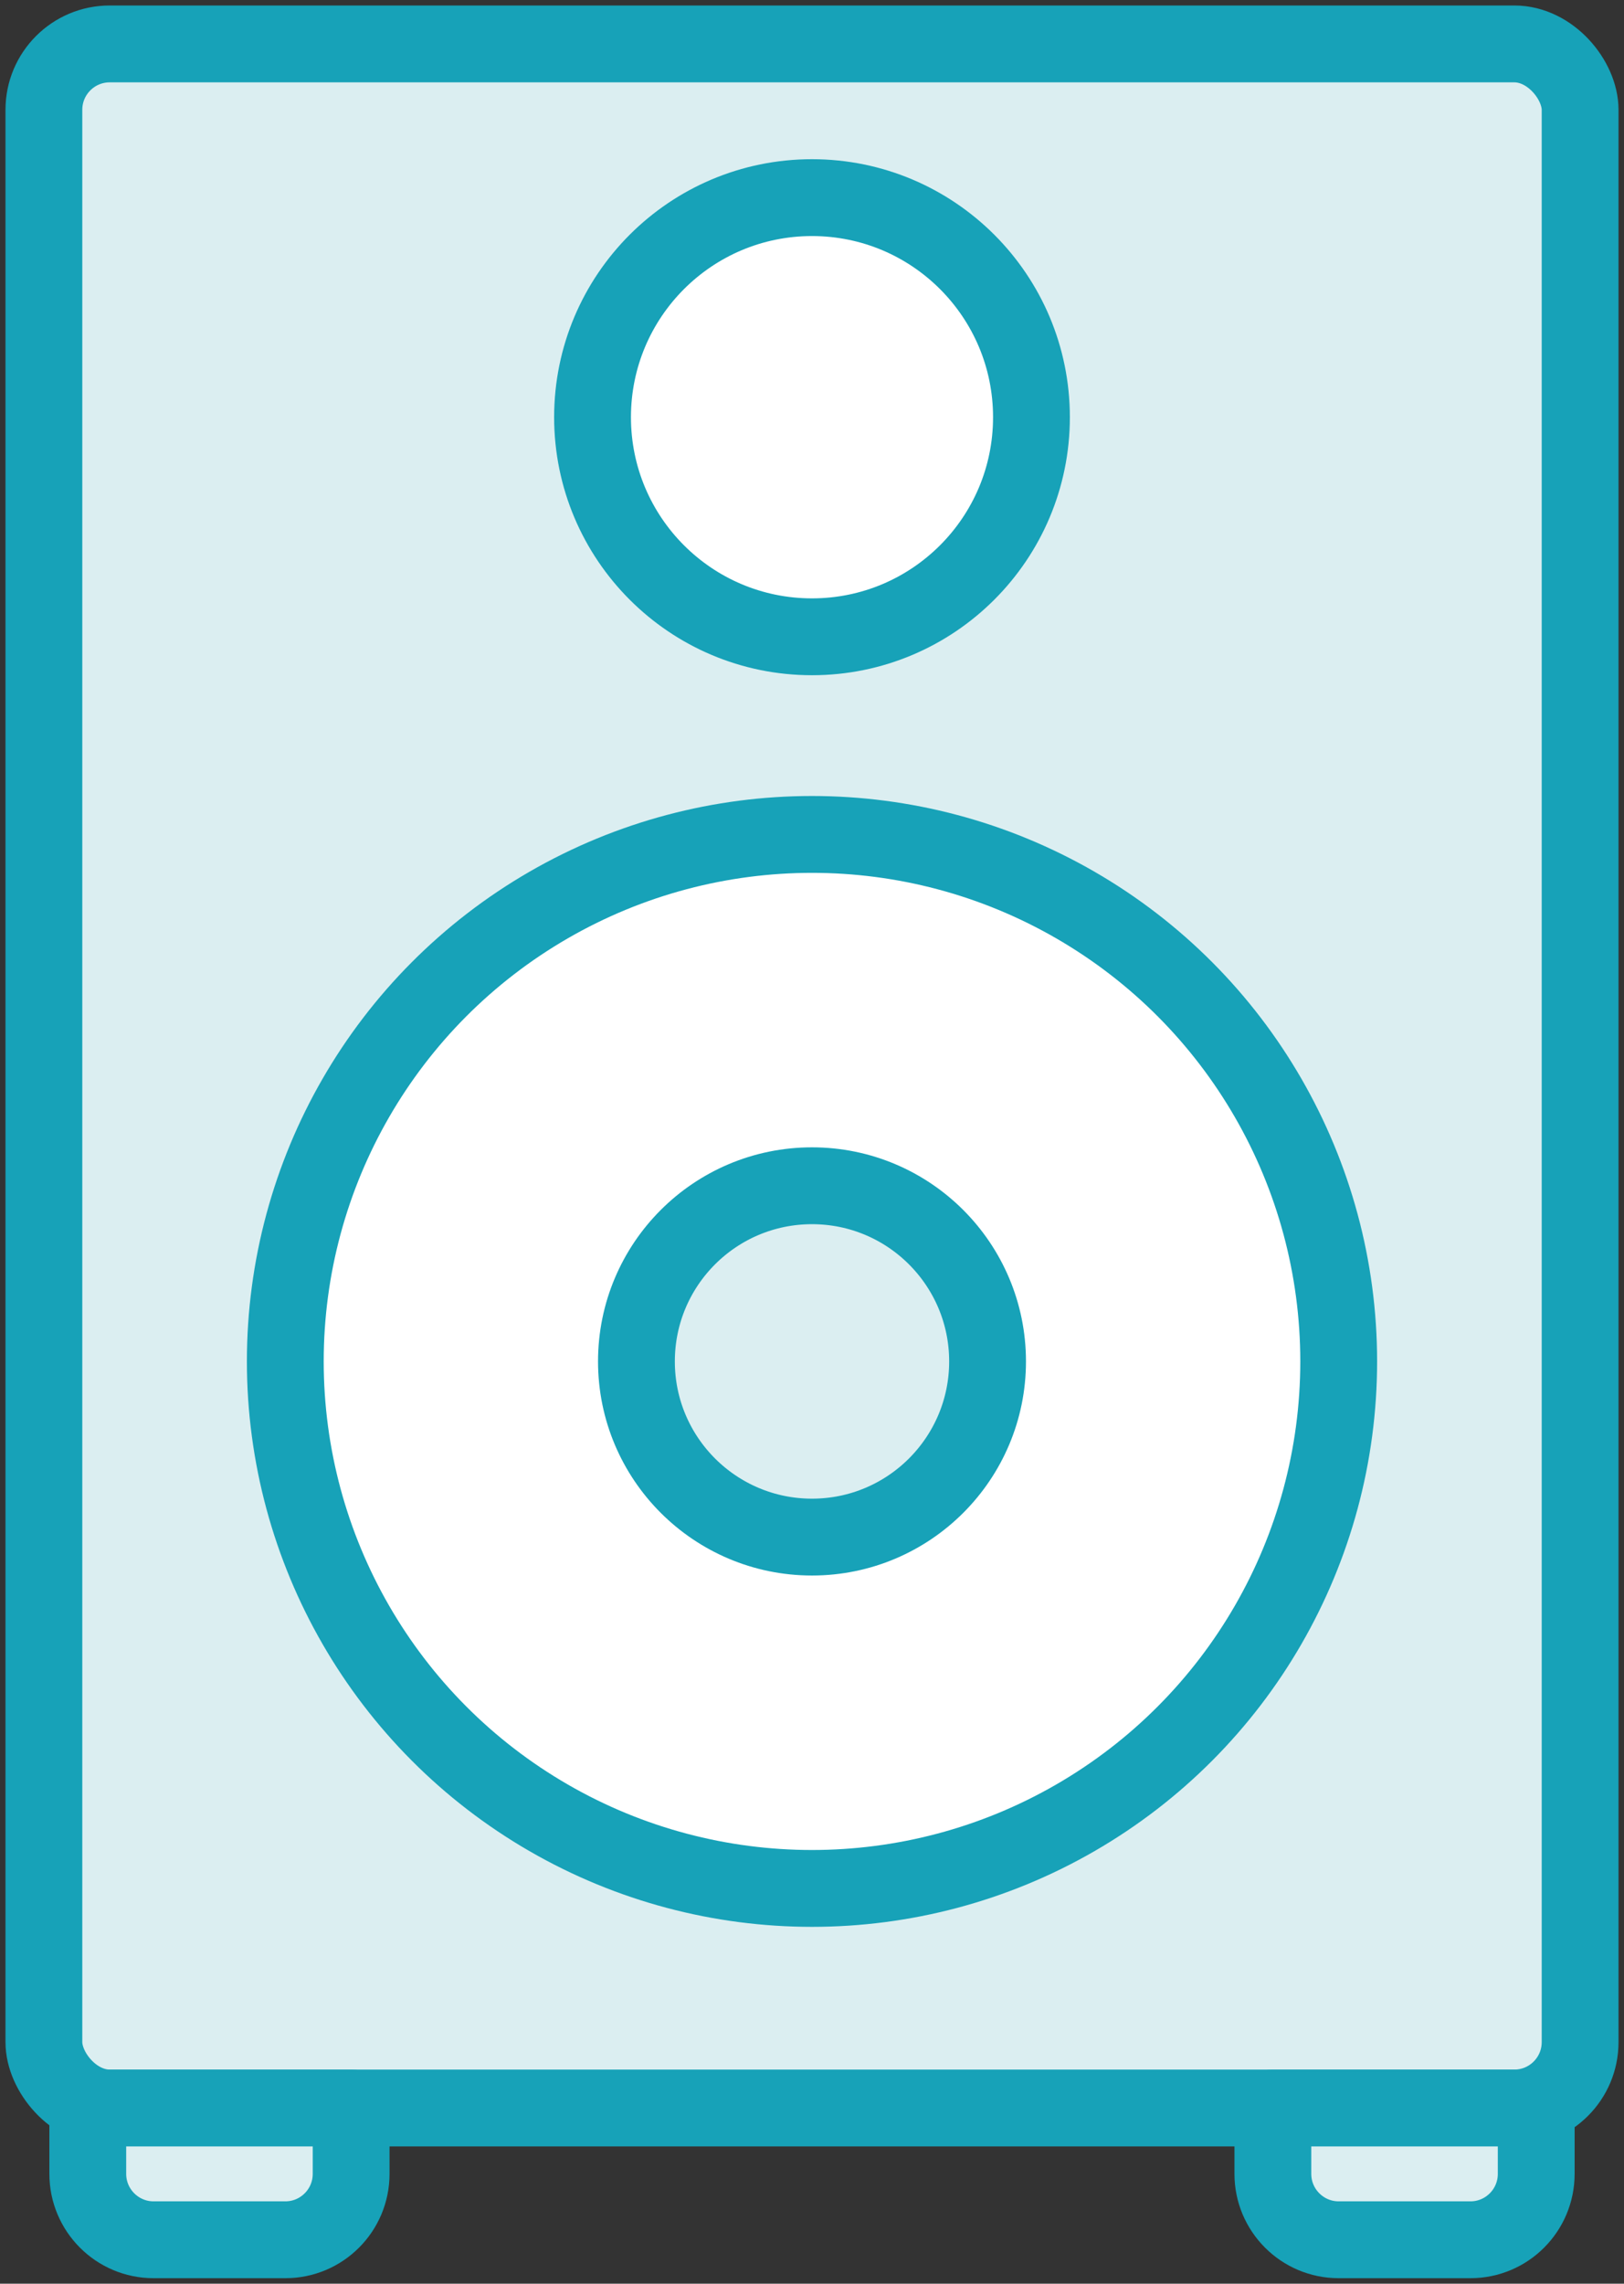 <?xml version="1.0" encoding="UTF-8"?>
<svg width="74px" height="104px" viewBox="0 0 74 104" version="1.1" xmlns="http://www.w3.org/2000/svg" xmlns:xlink="http://www.w3.org/1999/xlink">
    <rect x="0" y="0" width="74" height="104" fill="#333333" stroke="none"/>
    <!-- Generator: Sketch 46.2 (44496) - http://www.bohemiancoding.com/sketch -->
    <title>devices-1</title>
    <desc>Created with Sketch.</desc>
    <defs></defs>
    <g id="ALL" stroke="none" stroke-width="1" fill="none" fill-rule="evenodd" stroke-linecap="round" stroke-linejoin="round">
        <g id="Primary" transform="translate(-2132, -6882)" stroke="#17A2B8" stroke-width="3.5">
            <g id="Group-15" transform="translate(200, 200)">
                <g id="devices-1" transform="translate(1934, 6684)">
                    <rect id="Layer-1" fill="#DBEEF1" x="0" y="0" width="70" height="94" rx="3"></rect>
                    <circle id="Layer-2" fill="#FFFFFF" cx="35" cy="17" r="10"></circle>
                    <circle id="Layer-3" fill="#FFFFFF" cx="35" cy="60" r="24"></circle>
                    <circle id="Layer-4" fill="#DBEEF1" cx="35" cy="60" r="8"></circle>
                    <path d="M2,94 L14,94 L14,97 C14,98.657 12.658,100 11.003,100 L4.997,100 C3.342,100 2,98.653 2,97 L2,94 Z" id="Layer-5" fill="#DBEEF1"></path>
                    <path d="M56,94 L68,94 L68,97 C68,98.657 66.658,100 65.003,100 L58.997,100 C57.342,100 56,98.653 56,97 L56,94 Z" id="Layer-6" fill="#DBEEF1"></path>
                </g>
            </g>
        </g>
    </g>
</svg>